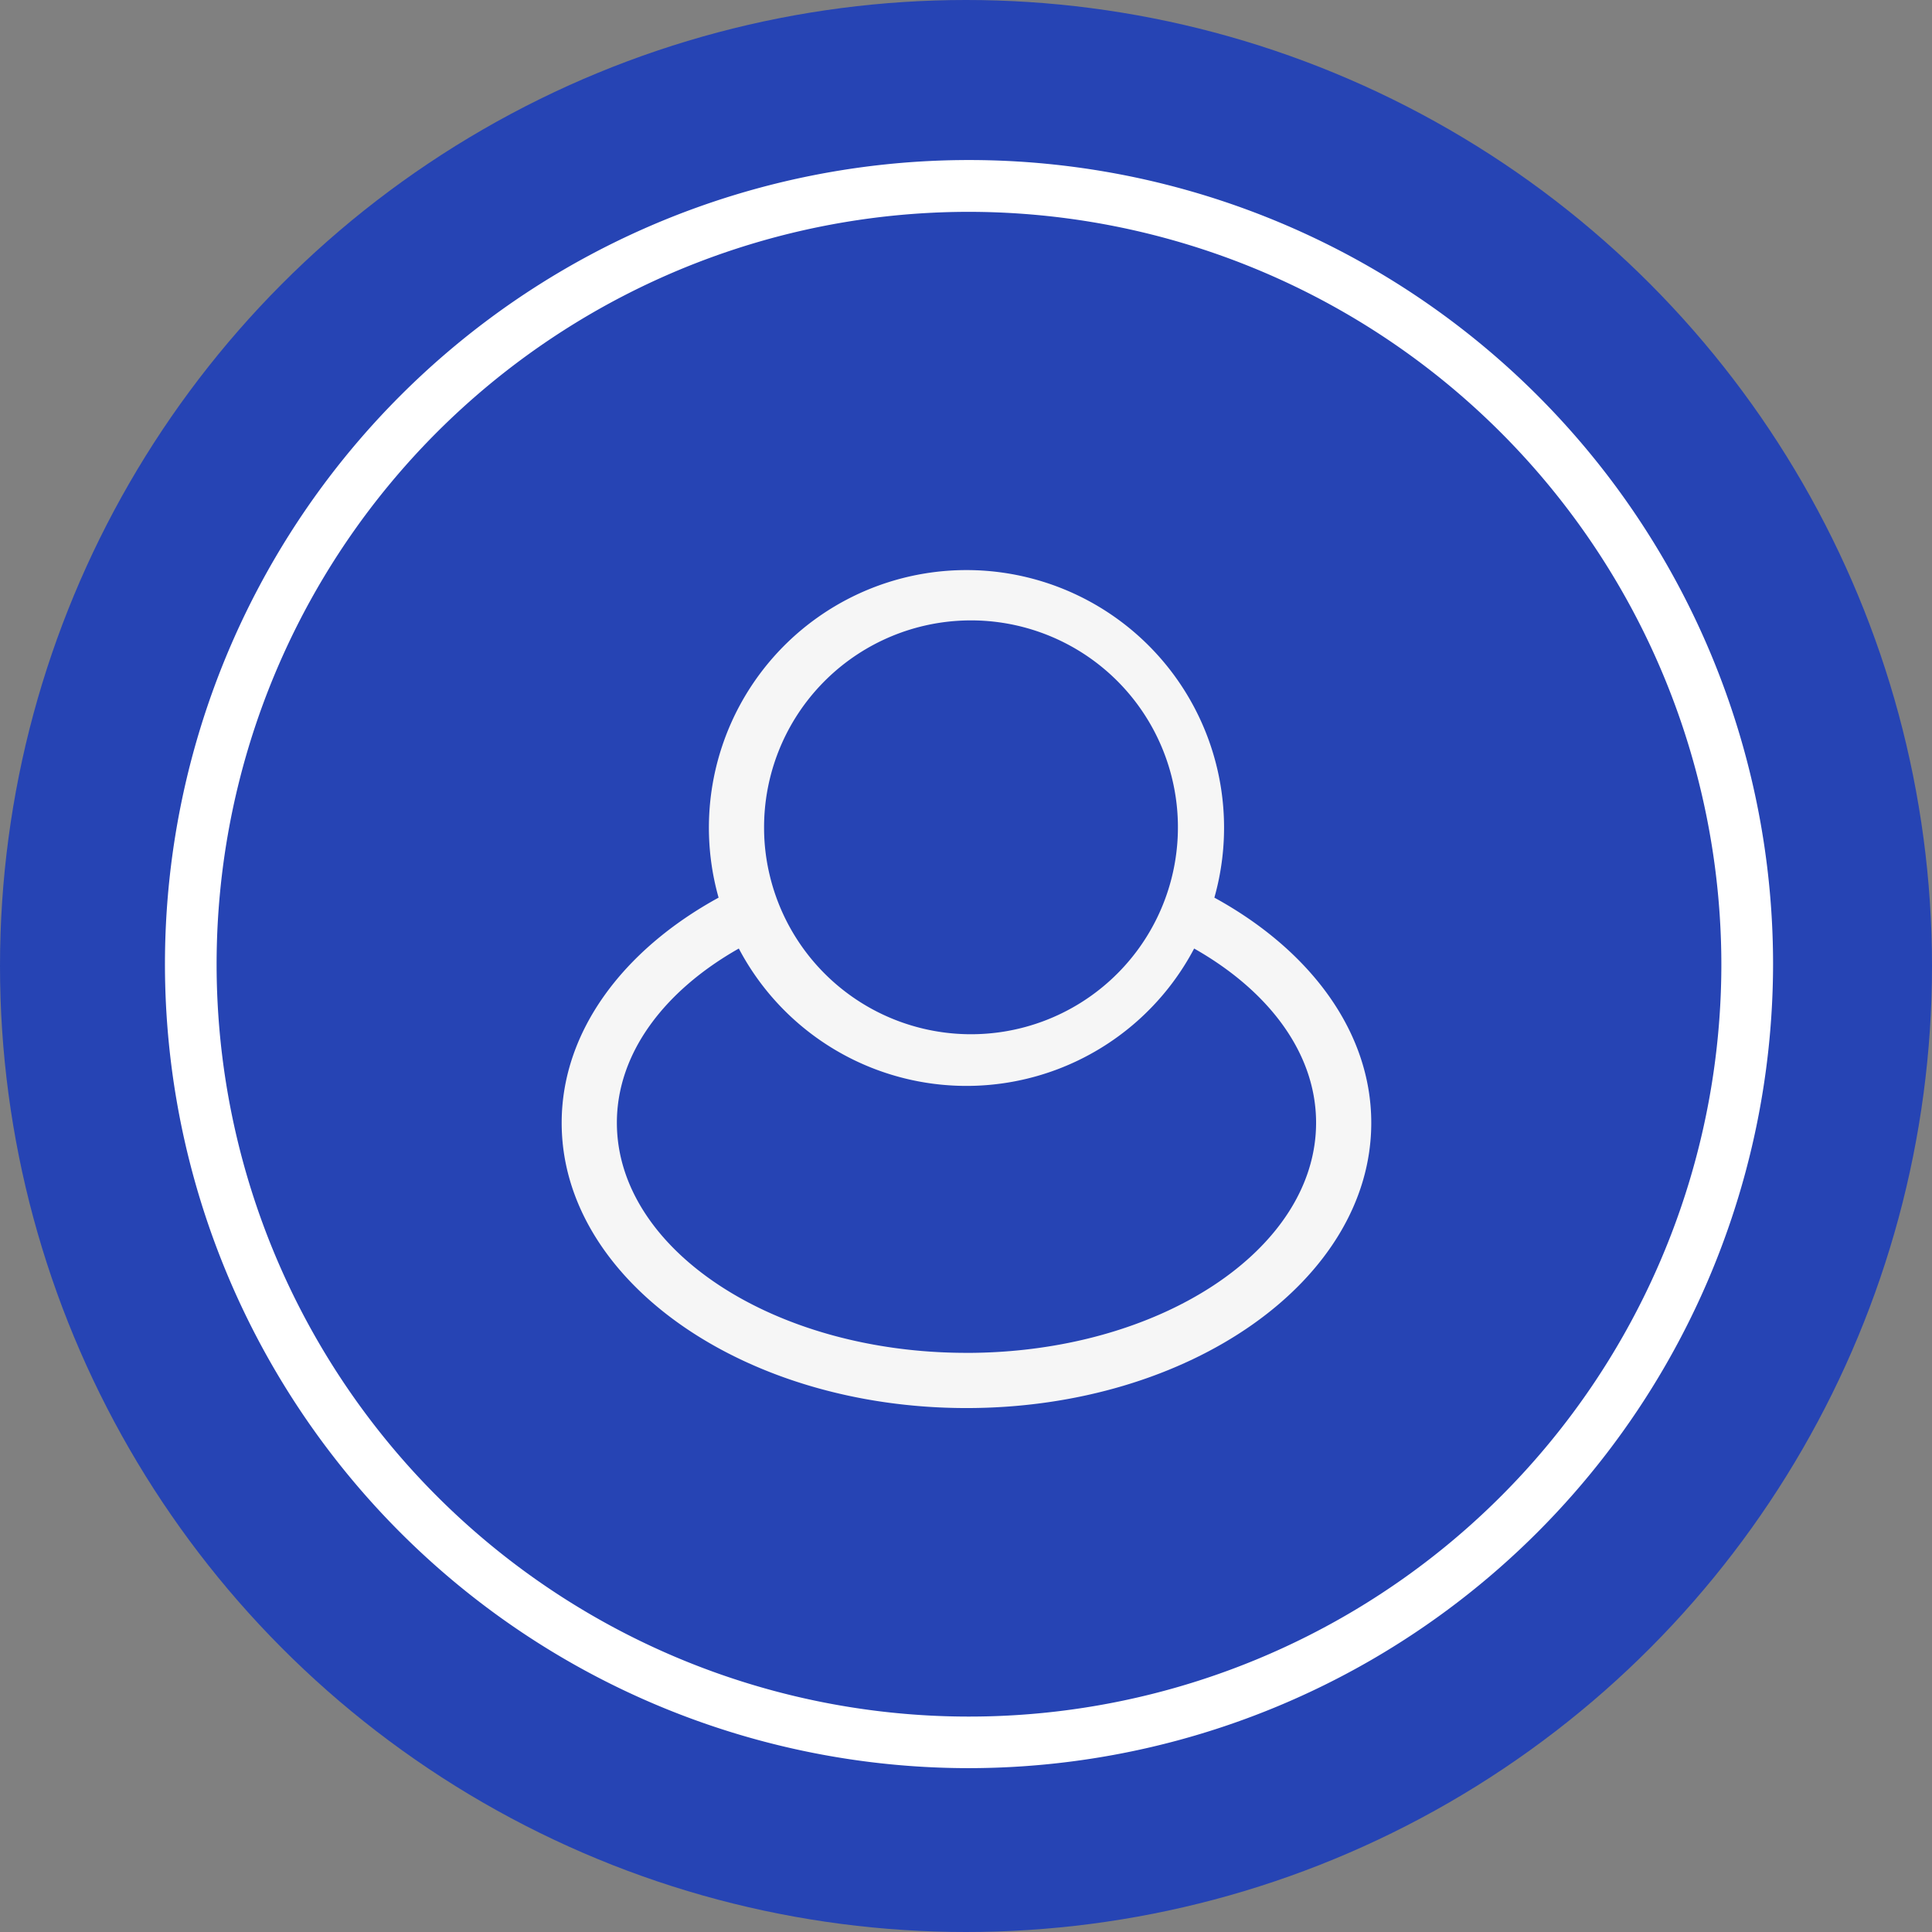 <svg id="Group_106" data-name="Group 106" xmlns="http://www.w3.org/2000/svg" width="68" height="68" viewBox="0 0 68 68">
  <rect x="0" y="0" width="68" height="68" fill="#808080" stroke="none"/>
  <circle id="Ellipse_2" data-name="Ellipse 2" cx="34" cy="34" r="34" fill="#2644b4"/>
  <g id="Group_105" data-name="Group 105" transform="translate(5.81 5.64)">
    <path id="Path_230" data-name="Path 230" d="M1030.311,2387.259a28.3,28.3,0,1,1,28.3-28.3A28.328,28.328,0,0,1,1030.311,2387.259Zm0-54.777a26.481,26.481,0,1,0,26.48,26.481A26.51,26.51,0,0,0,1030.311,2332.482Z" transform="translate(-1002.015 -2330.666)" fill="#fff"/>
  </g>
  <path id="Path_231" data-name="Path 231" d="M1046.277,2364.211a9.066,9.066,0,1,0-17.45,0c-3.357,1.838-5.523,4.707-5.523,7.927,0,5.536,6.391,10.038,14.248,10.038s14.247-4.5,14.247-10.038C1051.8,2368.919,1049.633,2366.049,1046.277,2364.211Zm-15.849-2.435a7.283,7.283,0,1,1,.187,1.6A7.131,7.131,0,0,1,1030.428,2361.777Zm7.124,18.457c-6.785,0-12.305-3.631-12.305-8.1,0-2.45,1.67-4.645,4.292-6.131a9.057,9.057,0,0,0,16.026,0c2.622,1.486,4.292,3.681,4.292,6.131C1049.857,2376.6,1044.337,2380.234,1037.552,2380.234Z" transform="translate(-1003.535 -2332.617)" fill="#f6f6f6"/>
</svg>
